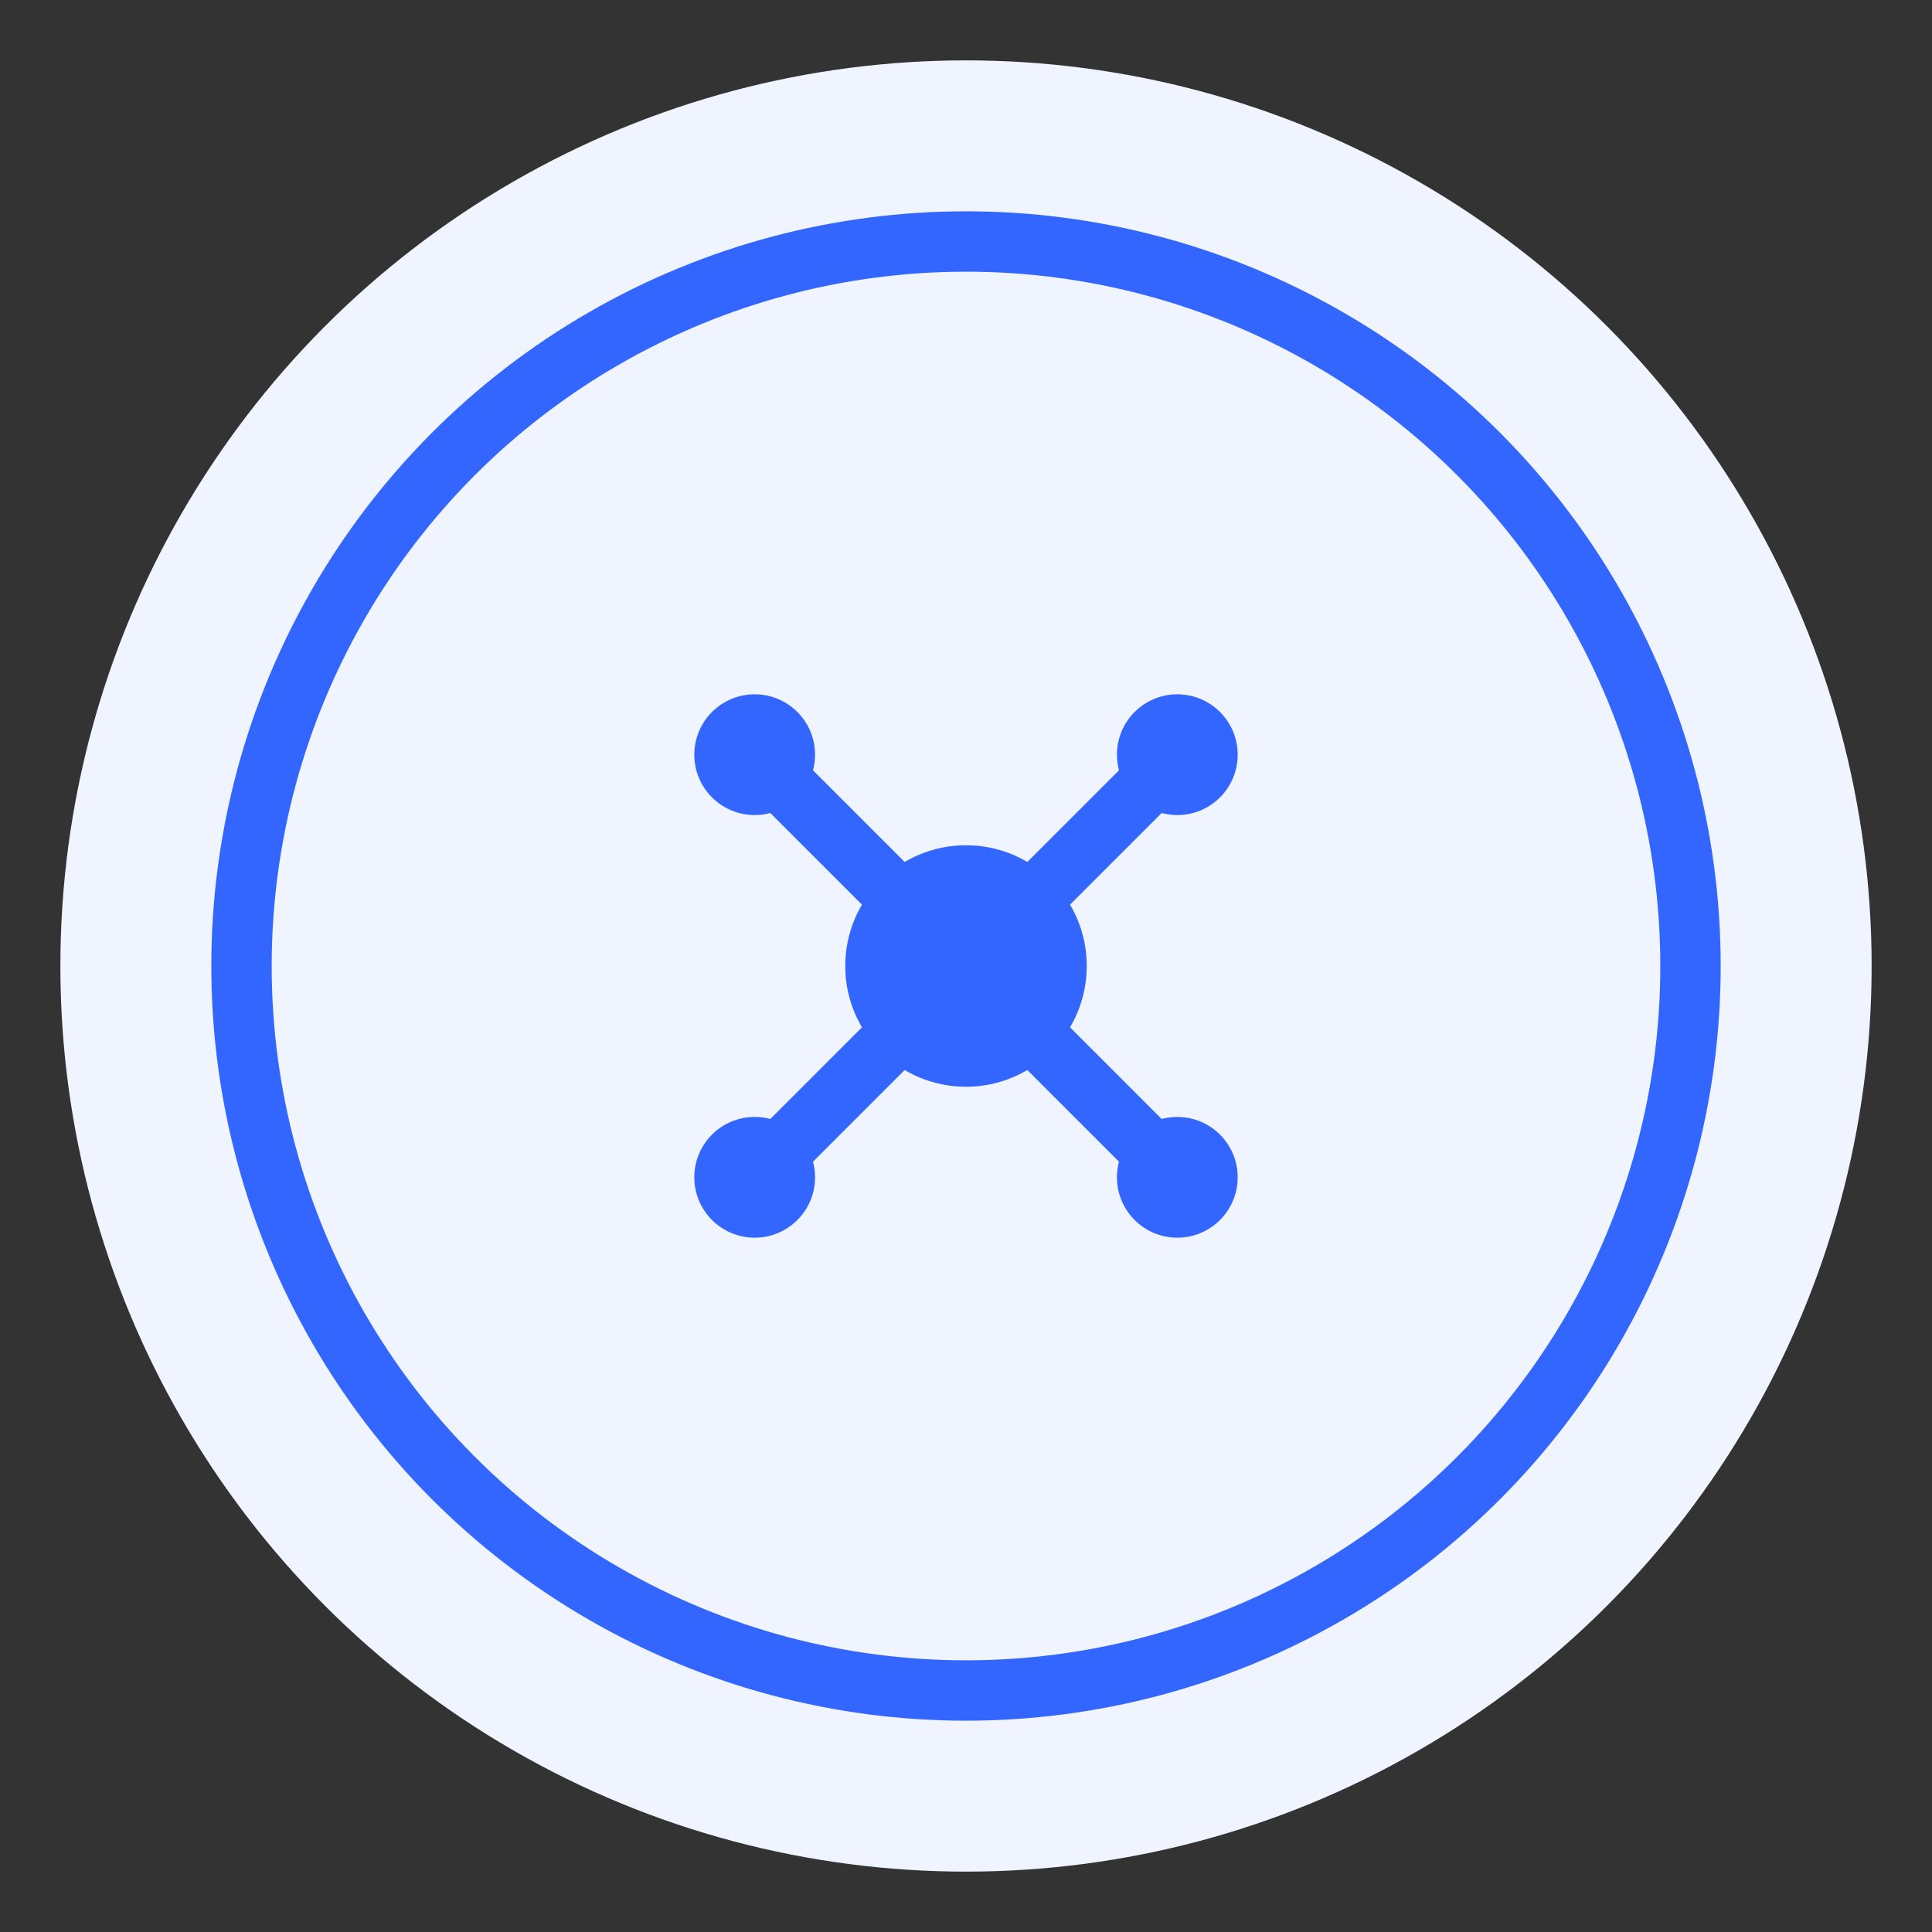 <?xml version="1.0" encoding="UTF-8"?>
<svg width="64" height="64" viewBox="0 0 64 64" fill="none" xmlns="http://www.w3.org/2000/svg">
  <rect x="0" y="0" width="64" height="64" fill="#333333" stroke="none"/>
  <circle cx="32" cy="32" r="30" fill="#F0F4FF"/>
  <circle cx="32" cy="32" r="24" stroke="#3366FF" stroke-width="2"/>
  <path d="M25 25L39 39" stroke="#3366FF" stroke-width="2"/>
  <path d="M39 25L25 39" stroke="#3366FF" stroke-width="2"/>
  <circle cx="32" cy="32" r="4" fill="#3366FF"/>
  <circle cx="25" cy="25" r="2" fill="#3366FF"/>
  <circle cx="39" cy="25" r="2" fill="#3366FF"/>
  <circle cx="25" cy="39" r="2" fill="#3366FF"/>
  <circle cx="39" cy="39" r="2" fill="#3366FF"/>
</svg> 